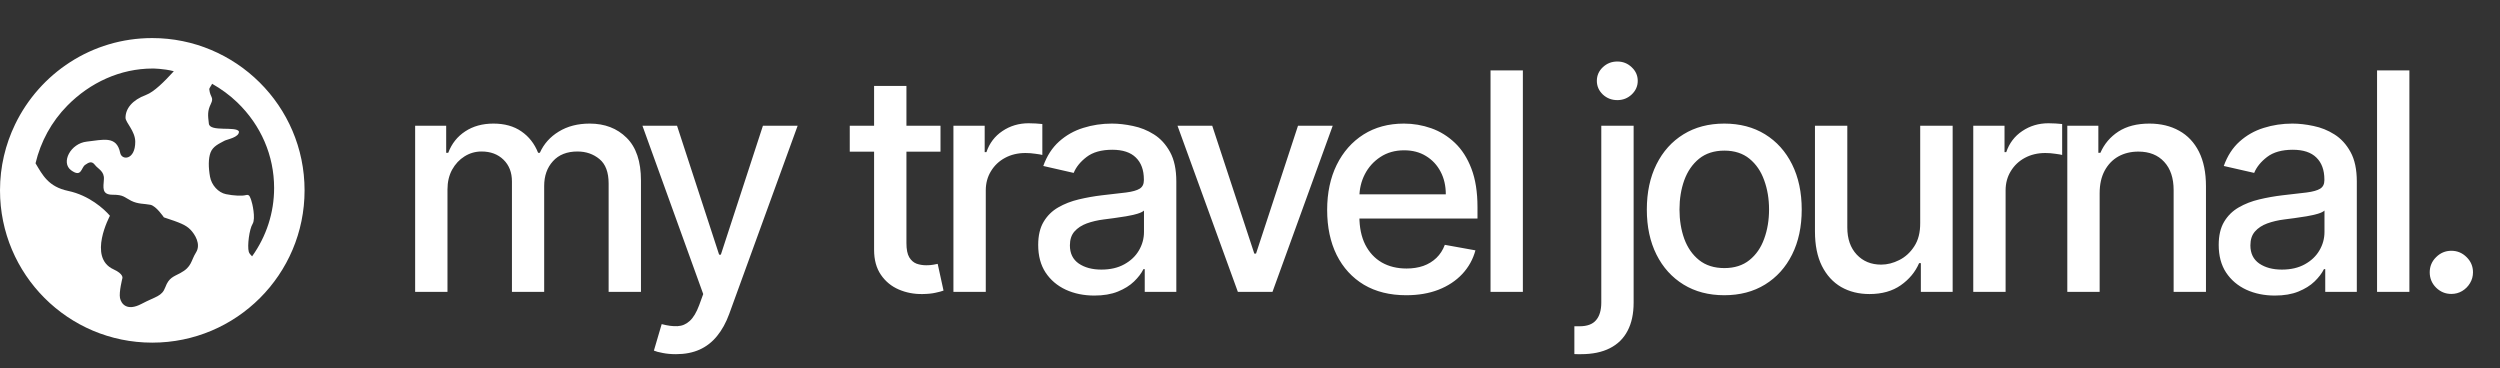 <svg width="197" height="29" viewBox="0 0 197 29" fill="none" xmlns="http://www.w3.org/2000/svg">
<rect x="0" y="0" width="197" height="29" fill="#333333" stroke="none"/>
<path d="M32.713 23V9.909H35.159V12.04H35.321C35.594 11.318 36.04 10.756 36.659 10.352C37.278 9.943 38.02 9.739 38.883 9.739C39.758 9.739 40.492 9.943 41.082 10.352C41.679 10.761 42.119 11.324 42.403 12.04H42.54C42.852 11.341 43.349 10.784 44.031 10.369C44.713 9.949 45.526 9.739 46.469 9.739C47.656 9.739 48.625 10.111 49.375 10.855C50.131 11.599 50.508 12.722 50.508 14.222V23H47.96V14.46C47.96 13.574 47.719 12.932 47.236 12.534C46.753 12.136 46.176 11.938 45.506 11.938C44.676 11.938 44.031 12.193 43.571 12.704C43.111 13.21 42.881 13.861 42.881 14.656V23H40.341V14.298C40.341 13.588 40.119 13.017 39.676 12.585C39.233 12.153 38.656 11.938 37.946 11.938C37.463 11.938 37.017 12.065 36.608 12.321C36.205 12.571 35.878 12.921 35.628 13.369C35.383 13.818 35.261 14.338 35.261 14.929V23H32.713ZM53.266 27.909C52.885 27.909 52.539 27.878 52.226 27.815C51.914 27.759 51.681 27.696 51.527 27.628L52.141 25.54C52.607 25.665 53.022 25.719 53.385 25.702C53.749 25.685 54.07 25.548 54.348 25.293C54.633 25.037 54.883 24.619 55.098 24.04L55.414 23.171L50.624 9.909H53.351L56.667 20.068H56.803L60.118 9.909H62.854L57.459 24.747C57.209 25.429 56.891 26.006 56.505 26.477C56.118 26.954 55.658 27.312 55.124 27.551C54.59 27.79 53.971 27.909 53.266 27.909ZM74.111 9.909V11.954H66.961V9.909H74.111ZM68.878 6.773H71.427V19.156C71.427 19.651 71.501 20.023 71.648 20.273C71.796 20.517 71.986 20.685 72.219 20.776C72.458 20.861 72.716 20.903 72.995 20.903C73.199 20.903 73.378 20.889 73.532 20.861C73.685 20.832 73.805 20.81 73.89 20.793L74.35 22.898C74.202 22.954 73.992 23.011 73.719 23.068C73.447 23.131 73.106 23.165 72.697 23.171C72.026 23.182 71.401 23.062 70.822 22.812C70.242 22.562 69.773 22.176 69.415 21.653C69.057 21.131 68.878 20.474 68.878 19.685V6.773ZM75.13 23V9.909H77.593V11.989H77.73C77.968 11.284 78.389 10.73 78.991 10.327C79.599 9.918 80.287 9.713 81.054 9.713C81.213 9.713 81.4 9.719 81.616 9.73C81.838 9.741 82.011 9.756 82.136 9.773V12.21C82.034 12.182 81.852 12.151 81.591 12.117C81.329 12.077 81.068 12.057 80.806 12.057C80.204 12.057 79.667 12.185 79.196 12.44C78.73 12.69 78.36 13.04 78.088 13.489C77.815 13.932 77.679 14.438 77.679 15.006V23H75.13ZM86.234 23.29C85.404 23.29 84.654 23.136 83.984 22.829C83.313 22.517 82.782 22.065 82.39 21.474C82.004 20.884 81.81 20.159 81.81 19.301C81.81 18.562 81.952 17.954 82.237 17.477C82.521 17 82.904 16.622 83.387 16.344C83.87 16.065 84.41 15.855 85.006 15.713C85.603 15.571 86.211 15.463 86.83 15.389C87.614 15.298 88.251 15.224 88.739 15.168C89.228 15.105 89.583 15.006 89.805 14.869C90.026 14.733 90.137 14.511 90.137 14.204V14.145C90.137 13.401 89.927 12.824 89.506 12.415C89.092 12.006 88.472 11.801 87.648 11.801C86.79 11.801 86.114 11.992 85.62 12.372C85.131 12.747 84.793 13.165 84.606 13.625L82.211 13.079C82.495 12.284 82.91 11.642 83.455 11.153C84.006 10.659 84.64 10.301 85.356 10.079C86.072 9.852 86.825 9.739 87.614 9.739C88.137 9.739 88.691 9.801 89.276 9.926C89.867 10.046 90.418 10.267 90.93 10.591C91.447 10.915 91.87 11.378 92.2 11.98C92.529 12.577 92.694 13.352 92.694 14.307V23H90.205V21.21H90.103C89.938 21.54 89.691 21.864 89.362 22.182C89.032 22.5 88.609 22.764 88.092 22.974C87.575 23.185 86.955 23.29 86.234 23.29ZM86.788 21.244C87.492 21.244 88.094 21.105 88.594 20.827C89.1 20.548 89.484 20.185 89.745 19.736C90.012 19.281 90.146 18.796 90.146 18.278V16.591C90.055 16.682 89.879 16.767 89.617 16.847C89.362 16.921 89.069 16.986 88.739 17.043C88.41 17.094 88.089 17.142 87.776 17.188C87.464 17.227 87.202 17.261 86.992 17.29C86.498 17.352 86.046 17.457 85.637 17.605C85.234 17.753 84.91 17.966 84.665 18.244C84.427 18.517 84.308 18.881 84.308 19.335C84.308 19.966 84.54 20.443 85.006 20.767C85.472 21.085 86.066 21.244 86.788 21.244ZM105.018 9.909L100.271 23H97.544L92.788 9.909H95.524L98.839 19.983H98.976L102.282 9.909H105.018ZM110.81 23.264C109.52 23.264 108.409 22.989 107.477 22.438C106.551 21.881 105.835 21.099 105.33 20.094C104.83 19.082 104.58 17.898 104.58 16.54C104.58 15.199 104.83 14.017 105.33 12.994C105.835 11.972 106.54 11.173 107.443 10.599C108.352 10.026 109.415 9.739 110.631 9.739C111.369 9.739 112.085 9.861 112.779 10.105C113.472 10.349 114.094 10.733 114.645 11.256C115.196 11.778 115.631 12.457 115.949 13.293C116.267 14.122 116.426 15.131 116.426 16.318V17.222H106.02V15.312H113.929C113.929 14.642 113.793 14.048 113.52 13.531C113.247 13.008 112.864 12.597 112.369 12.296C111.881 11.994 111.307 11.844 110.648 11.844C109.932 11.844 109.307 12.02 108.773 12.372C108.244 12.719 107.835 13.173 107.546 13.736C107.262 14.293 107.119 14.898 107.119 15.551V17.043C107.119 17.918 107.273 18.662 107.58 19.276C107.892 19.889 108.327 20.358 108.884 20.682C109.44 21 110.091 21.159 110.835 21.159C111.318 21.159 111.759 21.091 112.156 20.954C112.554 20.812 112.898 20.602 113.188 20.324C113.477 20.046 113.699 19.702 113.852 19.293L116.264 19.727C116.071 20.438 115.725 21.06 115.225 21.594C114.73 22.122 114.108 22.534 113.358 22.829C112.614 23.119 111.764 23.264 110.81 23.264ZM120.002 5.545V23H117.454V5.545H120.002ZM126.182 9.909H128.73V23.852C128.73 24.727 128.571 25.466 128.253 26.068C127.94 26.671 127.474 27.128 126.855 27.44C126.241 27.753 125.483 27.909 124.58 27.909C124.489 27.909 124.403 27.909 124.324 27.909C124.239 27.909 124.151 27.906 124.06 27.901V25.71C124.139 25.71 124.21 25.71 124.273 25.71C124.33 25.71 124.395 25.71 124.469 25.71C125.071 25.71 125.506 25.548 125.773 25.224C126.045 24.906 126.182 24.443 126.182 23.835V9.909ZM127.443 7.889C127 7.889 126.619 7.741 126.301 7.446C125.989 7.145 125.832 6.787 125.832 6.372C125.832 5.952 125.989 5.594 126.301 5.298C126.619 4.997 127 4.847 127.443 4.847C127.886 4.847 128.264 4.997 128.577 5.298C128.895 5.594 129.054 5.952 129.054 6.372C129.054 6.787 128.895 7.145 128.577 7.446C128.264 7.741 127.886 7.889 127.443 7.889ZM135.873 23.264C134.645 23.264 133.574 22.983 132.66 22.421C131.745 21.858 131.035 21.071 130.529 20.06C130.023 19.048 129.77 17.866 129.77 16.514C129.77 15.156 130.023 13.969 130.529 12.952C131.035 11.935 131.745 11.145 132.66 10.582C133.574 10.02 134.645 9.739 135.873 9.739C137.1 9.739 138.171 10.02 139.086 10.582C140 11.145 140.711 11.935 141.216 12.952C141.722 13.969 141.975 15.156 141.975 16.514C141.975 17.866 141.722 19.048 141.216 20.06C140.711 21.071 140 21.858 139.086 22.421C138.171 22.983 137.1 23.264 135.873 23.264ZM135.881 21.125C136.677 21.125 137.336 20.915 137.858 20.494C138.381 20.074 138.767 19.514 139.017 18.815C139.273 18.116 139.401 17.347 139.401 16.506C139.401 15.671 139.273 14.903 139.017 14.204C138.767 13.5 138.381 12.935 137.858 12.508C137.336 12.082 136.677 11.869 135.881 11.869C135.08 11.869 134.415 12.082 133.887 12.508C133.364 12.935 132.975 13.5 132.719 14.204C132.469 14.903 132.344 15.671 132.344 16.506C132.344 17.347 132.469 18.116 132.719 18.815C132.975 19.514 133.364 20.074 133.887 20.494C134.415 20.915 135.08 21.125 135.881 21.125ZM151.312 17.571V9.909H153.869V23H151.363V20.733H151.227C150.926 21.432 150.443 22.014 149.778 22.48C149.119 22.94 148.298 23.171 147.315 23.171C146.474 23.171 145.73 22.986 145.082 22.616C144.44 22.241 143.934 21.688 143.565 20.954C143.201 20.222 143.019 19.315 143.019 18.236V9.909H145.568V17.929C145.568 18.821 145.815 19.531 146.309 20.06C146.803 20.588 147.445 20.852 148.235 20.852C148.713 20.852 149.187 20.733 149.659 20.494C150.136 20.256 150.531 19.895 150.843 19.412C151.161 18.929 151.318 18.315 151.312 17.571ZM155.493 23V9.909H157.956V11.989H158.092C158.331 11.284 158.751 10.73 159.354 10.327C159.962 9.918 160.649 9.713 161.416 9.713C161.575 9.713 161.763 9.719 161.979 9.73C162.2 9.741 162.373 9.756 162.498 9.773V12.21C162.396 12.182 162.214 12.151 161.953 12.117C161.692 12.077 161.43 12.057 161.169 12.057C160.567 12.057 160.03 12.185 159.558 12.44C159.092 12.69 158.723 13.04 158.45 13.489C158.177 13.932 158.041 14.438 158.041 15.006V23H155.493ZM165.452 15.227V23H162.904V9.909H165.35V12.04H165.512C165.813 11.347 166.284 10.79 166.926 10.369C167.574 9.949 168.389 9.739 169.372 9.739C170.264 9.739 171.046 9.926 171.716 10.301C172.387 10.671 172.907 11.222 173.276 11.954C173.645 12.688 173.83 13.594 173.83 14.673V23H171.282V14.98C171.282 14.031 171.034 13.29 170.54 12.756C170.046 12.216 169.367 11.946 168.503 11.946C167.912 11.946 167.387 12.074 166.926 12.329C166.472 12.585 166.111 12.96 165.844 13.454C165.583 13.943 165.452 14.534 165.452 15.227ZM179.257 23.29C178.428 23.29 177.678 23.136 177.007 22.829C176.337 22.517 175.805 22.065 175.413 21.474C175.027 20.884 174.834 20.159 174.834 19.301C174.834 18.562 174.976 17.954 175.26 17.477C175.544 17 175.928 16.622 176.411 16.344C176.893 16.065 177.433 15.855 178.03 15.713C178.626 15.571 179.234 15.463 179.854 15.389C180.638 15.298 181.274 15.224 181.763 15.168C182.251 15.105 182.607 15.006 182.828 14.869C183.05 14.733 183.161 14.511 183.161 14.204V14.145C183.161 13.401 182.95 12.824 182.53 12.415C182.115 12.006 181.496 11.801 180.672 11.801C179.814 11.801 179.138 11.992 178.643 12.372C178.155 12.747 177.817 13.165 177.629 13.625L175.234 13.079C175.518 12.284 175.933 11.642 176.479 11.153C177.03 10.659 177.663 10.301 178.379 10.079C179.095 9.852 179.848 9.739 180.638 9.739C181.161 9.739 181.714 9.801 182.3 9.926C182.891 10.046 183.442 10.267 183.953 10.591C184.47 10.915 184.893 11.378 185.223 11.98C185.553 12.577 185.717 13.352 185.717 14.307V23H183.229V21.21H183.126C182.962 21.54 182.714 21.864 182.385 22.182C182.055 22.5 181.632 22.764 181.115 22.974C180.598 23.185 179.979 23.29 179.257 23.29ZM179.811 21.244C180.516 21.244 181.118 21.105 181.618 20.827C182.124 20.548 182.507 20.185 182.768 19.736C183.036 19.281 183.169 18.796 183.169 18.278V16.591C183.078 16.682 182.902 16.767 182.641 16.847C182.385 16.921 182.092 16.986 181.763 17.043C181.433 17.094 181.112 17.142 180.8 17.188C180.487 17.227 180.226 17.261 180.016 17.29C179.521 17.352 179.07 17.457 178.661 17.605C178.257 17.753 177.933 17.966 177.689 18.244C177.45 18.517 177.331 18.881 177.331 19.335C177.331 19.966 177.564 20.443 178.03 20.767C178.496 21.085 179.089 21.244 179.811 21.244ZM189.86 5.545V23H187.312V5.545H189.86ZM193.167 23.162C192.701 23.162 192.301 22.997 191.965 22.668C191.63 22.332 191.462 21.929 191.462 21.457C191.462 20.991 191.63 20.594 191.965 20.264C192.301 19.929 192.701 19.761 193.167 19.761C193.633 19.761 194.034 19.929 194.369 20.264C194.704 20.594 194.872 20.991 194.872 21.457C194.872 21.77 194.792 22.057 194.633 22.318C194.48 22.574 194.275 22.778 194.019 22.932C193.764 23.085 193.48 23.162 193.167 23.162Z" fill="white"/>
<path fill-rule="evenodd" clip-rule="evenodd" d="M19.865 20.2C19.736 20.08 19.638 19.955 19.604 19.84C19.474 19.383 19.646 18.055 19.905 17.64C20.163 17.224 19.877 15.975 19.793 15.768C19.706 15.56 19.677 15.291 19.381 15.372C19.083 15.456 18.413 15.425 17.808 15.3C17.201 15.177 16.672 14.592 16.551 13.933C16.416 13.194 16.416 12.476 16.589 12.025C16.782 11.519 17.258 11.328 17.693 11.089C17.894 10.98 18.864 10.825 18.828 10.358C18.602 9.928 16.542 10.417 16.459 9.749C16.376 9.079 16.346 8.743 16.608 8.204C16.882 7.642 16.566 7.717 16.491 7.036C16.48 6.939 16.695 6.688 16.712 6.6C17.423 7.004 18.091 7.488 18.69 8.063C20.567 9.867 21.6 12.264 21.6 14.815C21.6 16.767 20.991 18.625 19.865 20.2M15.444 19.897C15.034 20.548 15.133 21.027 14.198 21.524C13.677 21.801 13.307 21.88 13.031 22.625C12.755 23.368 12.296 23.342 11.151 23.946C10.005 24.551 9.549 23.946 9.456 23.481C9.363 23.017 9.645 21.92 9.645 21.92C9.645 21.92 9.758 21.593 8.945 21.223C6.891 20.287 8.663 17.003 8.663 17.003C8.199 16.46 7.021 15.394 5.375 15.045C3.801 14.712 3.353 13.789 2.8 12.867C3.205 11.161 4.055 9.592 5.31 8.319C7.105 6.498 9.491 5.4 12.031 5.4C12.031 5.4 12.888 5.4 13.697 5.612C12.957 6.427 12.13 7.25 11.515 7.476C10.409 7.888 9.895 8.561 9.891 9.278C9.888 9.65 10.658 10.323 10.658 11.175C10.658 12.624 9.595 12.657 9.471 12.047C9.191 10.663 8.121 11.02 6.839 11.159C5.556 11.299 4.778 12.81 5.602 13.415C6.428 14.019 6.385 13.224 6.703 12.997C7.019 12.77 7.242 12.68 7.482 12.997C7.72 13.314 8.237 13.486 8.187 14.137C8.144 14.788 8.005 15.345 8.877 15.345C9.748 15.345 9.778 15.539 10.331 15.818C10.878 16.096 11.396 16.044 11.853 16.138C12.312 16.23 12.913 17.128 12.913 17.128C14.213 17.554 14.64 17.728 14.999 18.091C15.357 18.453 15.858 19.246 15.444 19.897M11.999 3H11.995H11.992C7.231 3 3.13 5.781 1.19 9.8C0.43 11.375 8.94955e-08 13.134 8.94955e-08 15C-0.001 21.626 5.365 27 11.994 27H11.997H12C18.626 27 24.001 21.626 24 15.002C24.001 8.314 18.547 3 11.999 3" fill="white"/>
</svg>
